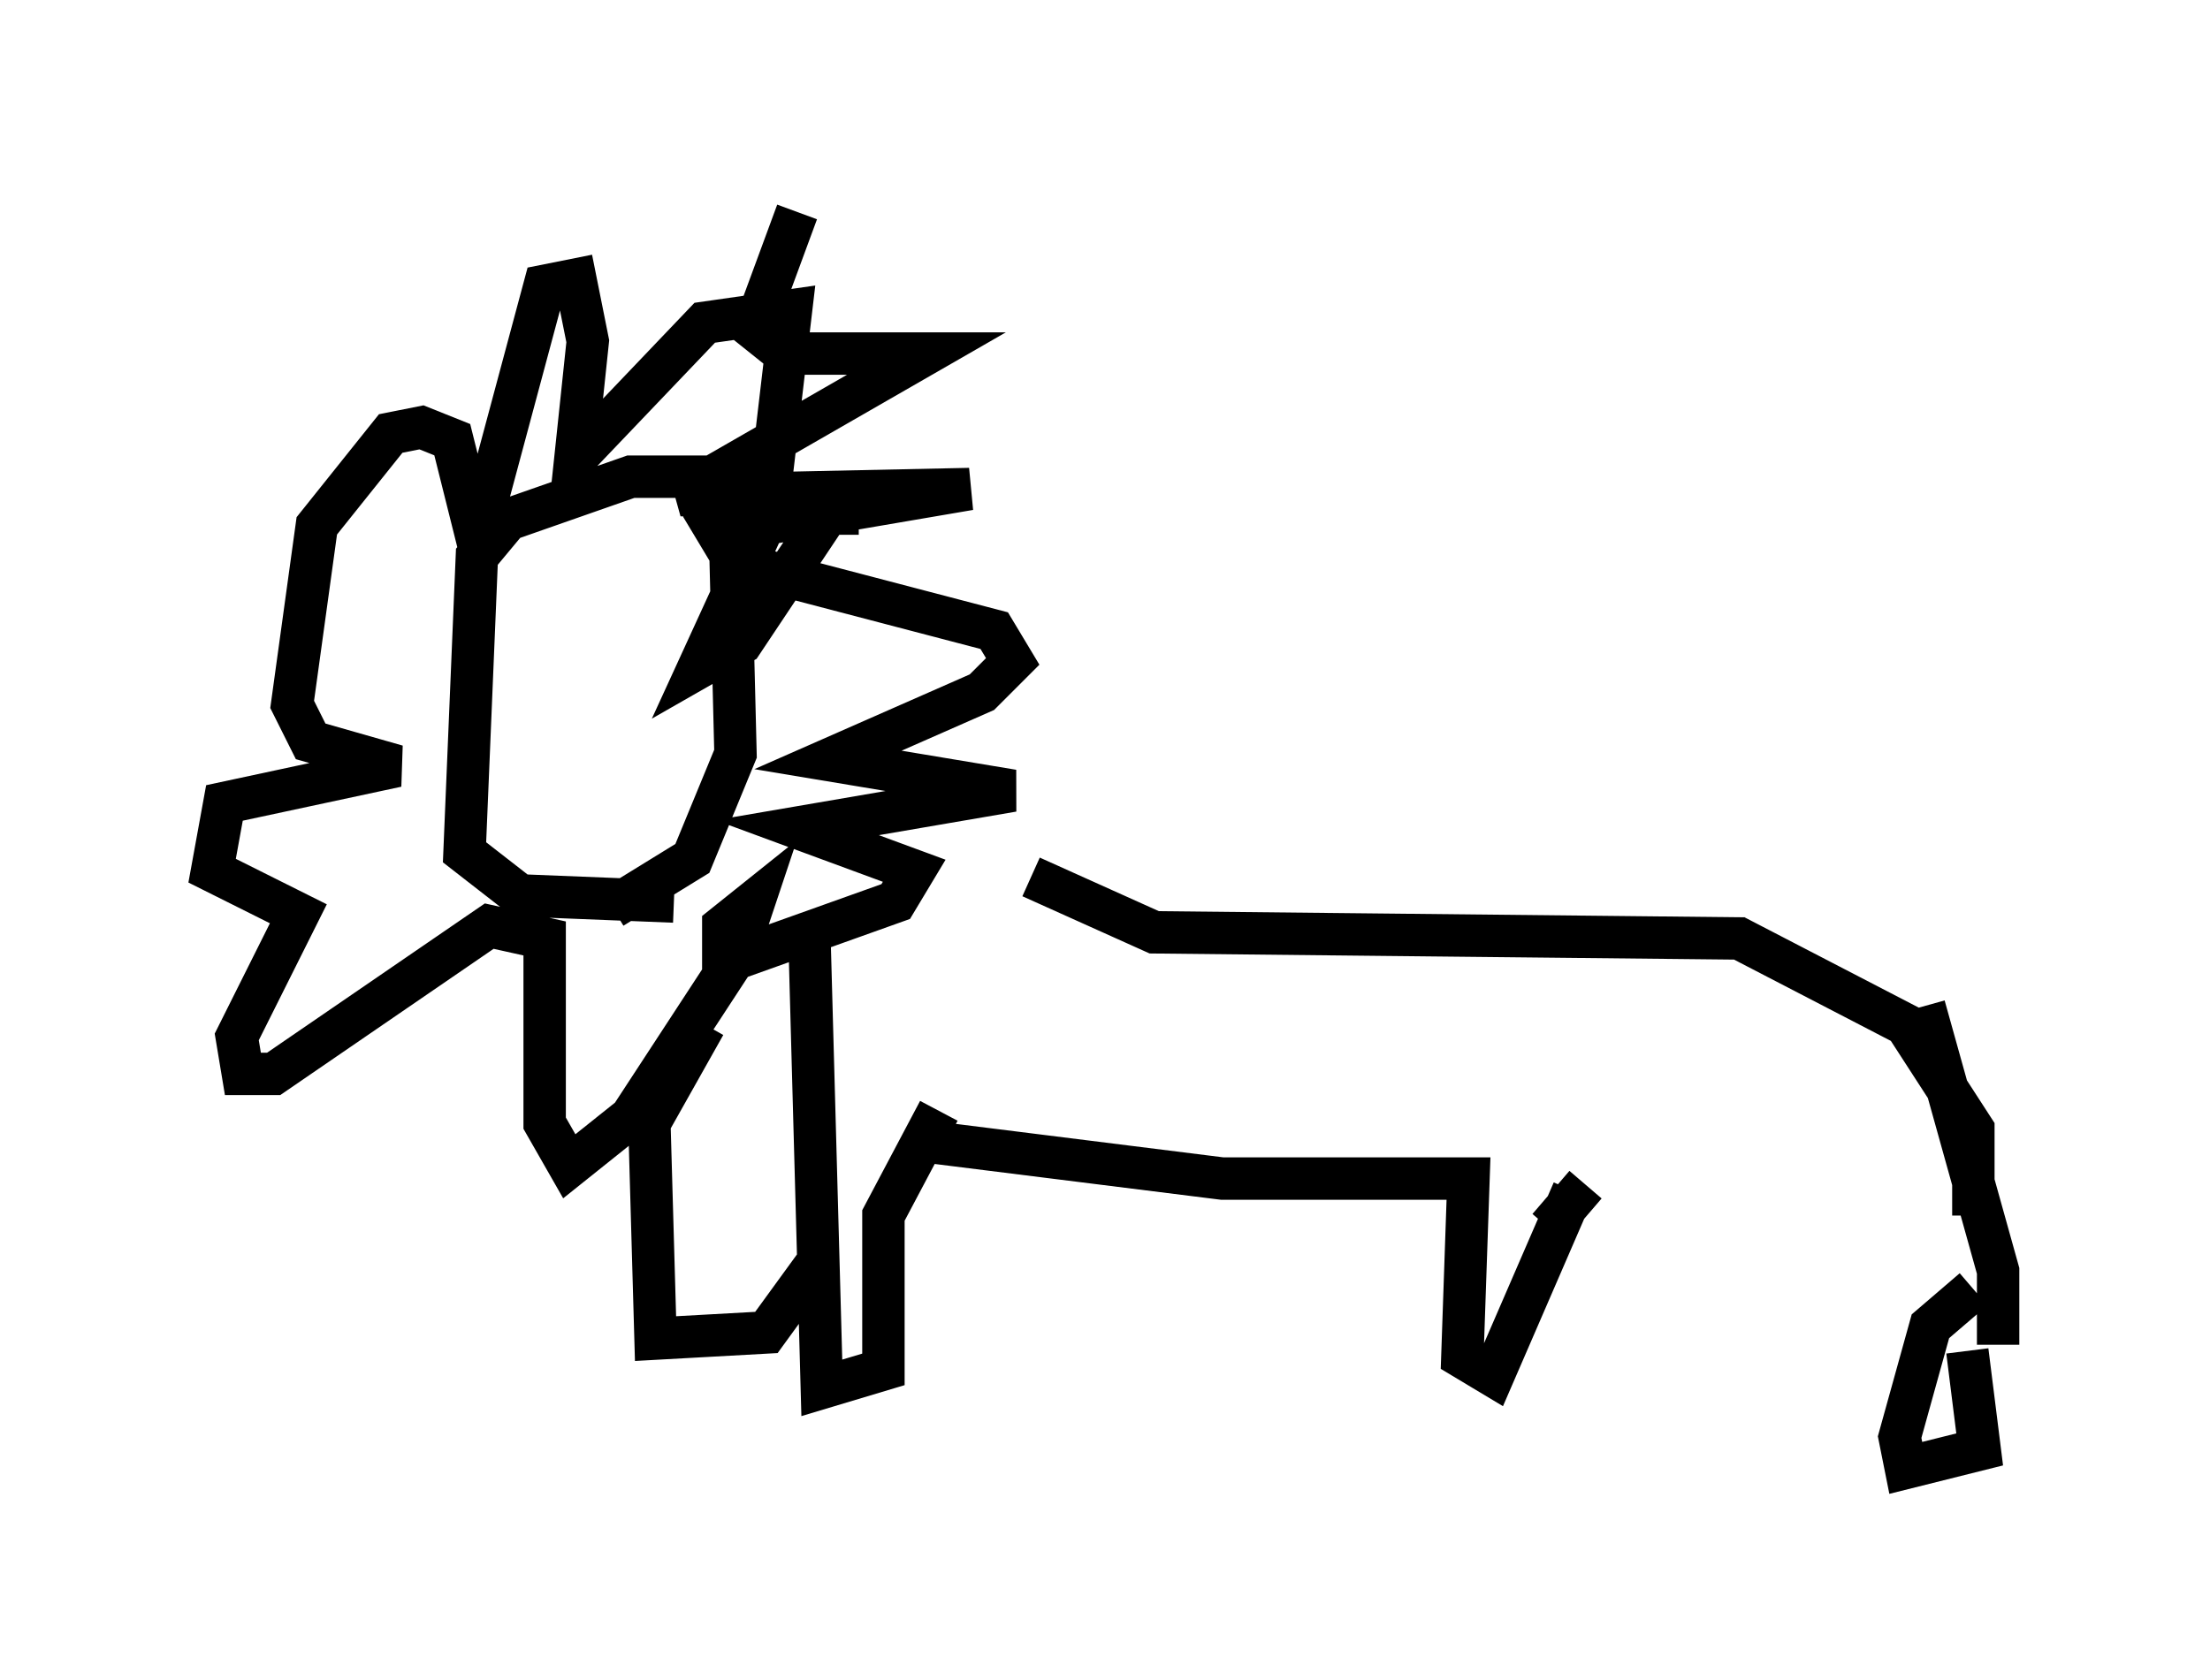 <?xml version="1.0" encoding="utf-8" ?>
<svg baseProfile="full" height="39.631" version="1.1" width="52.123" xmlns="http://www.w3.org/2000/svg" xmlns:ev="http://www.w3.org/2001/xml-events" xmlns:xlink="http://www.w3.org/1999/xlink"><defs /><rect fill="white" height="39.631" width="52.123" x="0" y="0" /><path d="M23.156, 19.235 m1.162, 1.453 l2.905, 1.307 13.799, 0.145 l3.922, 2.034 1.598, 2.469 l0.0, 2.034 m-30.648, -7.408 l-3.631, -0.145 -1.307, -1.017 l0.291, -6.972 0.726, -0.872 l2.905, -1.017 1.598, 0.0 l0.726, 0.726 0.145, 5.81 l-1.017, 2.469 -1.888, 1.162 m4.358, -16.413 l-1.017, 2.76 0.726, 0.581 l3.341, 0.0 -5.81, 3.341 l6.827, -0.145 -5.955, 1.017 l0.436, 0.726 6.101, 1.598 l0.436, 0.726 -0.726, 0.726 l-3.631, 1.598 4.358, 0.726 l-5.084, 0.872 2.76, 1.017 l-0.436, 0.726 -4.067, 1.453 l0.0, -0.872 0.726, -0.581 l-0.436, 1.307 -2.469, 3.777 l-1.453, 1.162 -0.581, -1.017 l0.0, -4.358 -1.307, -0.291 l-5.084, 3.486 -0.726, 0.0 l-0.145, -0.872 1.453, -2.905 l-2.034, -1.017 0.291, -1.598 l4.067, -0.872 -2.034, -0.581 l-0.436, -0.872 0.581, -4.212 l1.743, -2.179 0.726, -0.145 l0.726, 0.291 0.581, 2.324 l1.598, -5.955 0.726, -0.145 l0.291, 1.453 -0.291, 2.76 l3.05, -3.196 2.034, -0.291 l-0.581, 4.939 -1.598, 3.486 l1.017, -0.581 2.034, -3.05 l0.726, 0.0 m-1.162, 10.022 l0.291, 10.603 1.453, -0.436 l0.0, -3.631 1.307, -2.469 m-5.52, -2.034 l-1.307, 2.324 0.145, 5.084 l2.615, -0.145 1.162, -1.598 m2.615, -2.905 l6.972, 0.872 5.81, 0.0 l-0.145, 4.212 0.726, 0.436 l1.888, -4.358 m8.279, -4.358 l1.743, 6.246 0.0, 1.743 m-0.726, 0.145 l0.291, 2.324 -1.743, 0.436 l-0.145, -0.726 0.726, -2.615 l1.017, -0.872 m-9.151, -2.469 l-0.872, 1.017 " fill="none" stroke="black" stroke-width="1" /></svg>